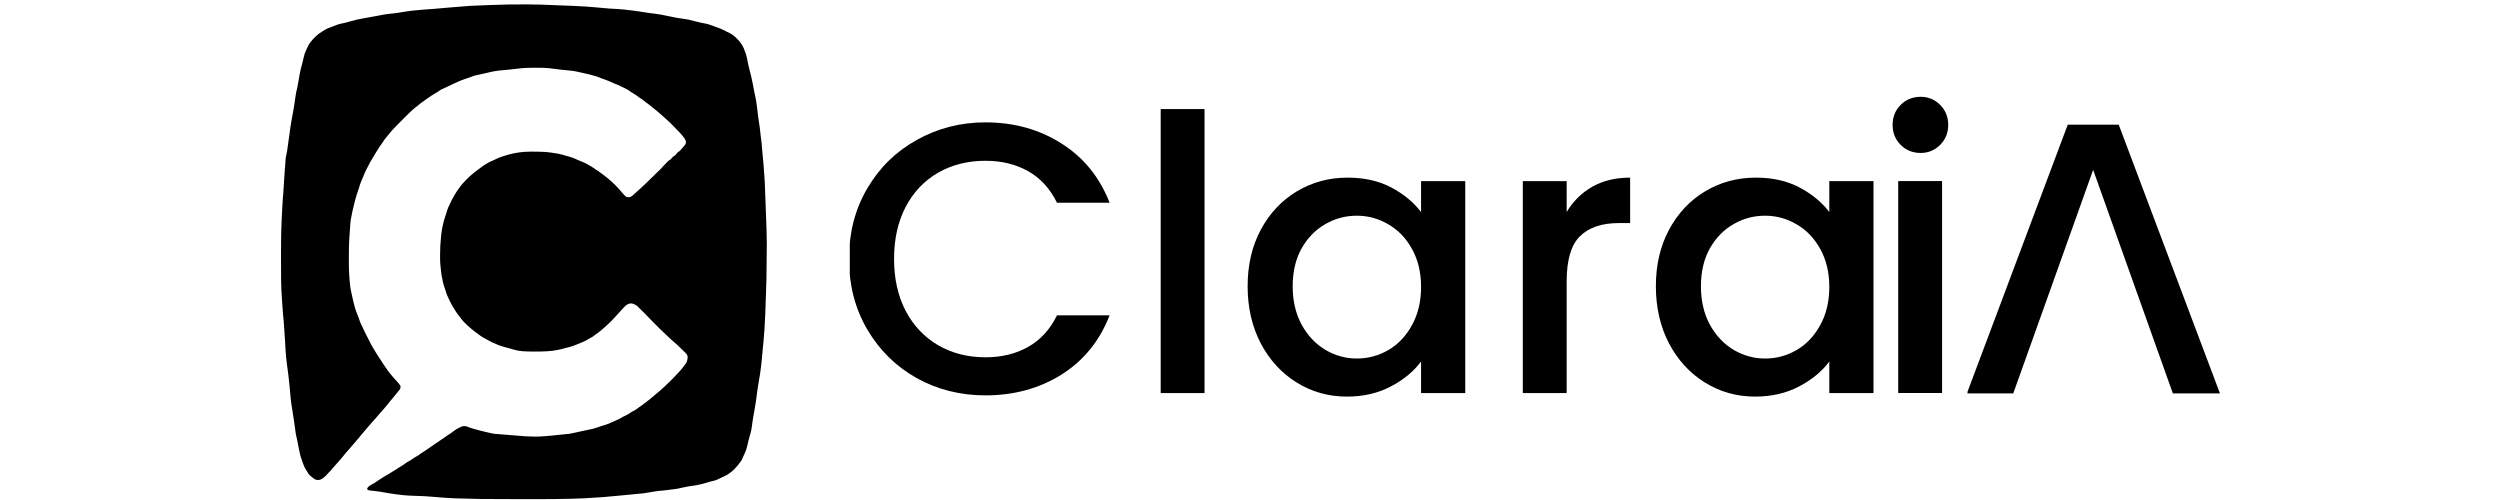 <svg xmlns="http://www.w3.org/2000/svg" xmlns:xlink="http://www.w3.org/1999/xlink" width="2400" zoomAndPan="magnify" viewBox="0 0 1800 360" height="480" preserveAspectRatio="xMidYMid meet" version="1.2"><defs><clipPath id="ba7e9eabbd"><path d="M 1416.605 89 L 1599 89 L 1599 283.645 L 1416.605 283.645 Z M 1416.605 89 "/></clipPath><clipPath id="2f8a88c5d8"><path d="M 611.852 88 L 799 88 L 799 285 L 611.852 285 Z M 611.852 88 "/></clipPath><clipPath id="cd8943ac80"><path d="M 835 78.527 L 868 78.527 L 868 284 L 835 284 Z M 835 78.527 "/></clipPath><clipPath id="88480dac90"><path d="M 1192 127 L 1348.602 127 L 1348.602 286 L 1192 286 Z M 1192 127 "/></clipPath><clipPath id="1fb5c555e7"><path d="M 1362 126.492 L 1403 126.492 L 1403 283 L 1362 283 Z M 1362 126.492 "/></clipPath><clipPath id="0ef1f57681"><path d="M 1362 69 L 1403 69 L 1403 116.895 L 1362 116.895 Z M 1362 69 "/></clipPath></defs><g id="60bc3e8d5e"><path style=" stroke:none;fill-rule:evenodd;fill:#000000;fill-opacity:1;" d="M 365.234 3.246 C 358.957 3.379 343.133 3.957 338.086 4.238 C 336.508 4.324 333.867 4.543 332.219 4.723 C 330.574 4.902 327.691 5.133 325.816 5.23 C 323.941 5.332 321.246 5.555 319.828 5.73 C 318.41 5.906 315.492 6.168 313.34 6.309 C 306.945 6.73 306.754 6.742 302.945 7.082 C 297.574 7.562 293.434 8.031 292.035 8.316 C 291.359 8.457 290.02 8.676 289.059 8.809 C 288.098 8.941 286.676 9.16 285.898 9.301 C 285.121 9.438 283.625 9.633 282.57 9.727 C 278.684 10.086 277.453 10.25 275.52 10.656 C 274.434 10.887 272.898 11.18 272.113 11.305 C 271.324 11.434 269.93 11.688 269.016 11.875 C 265.328 12.617 263.574 12.938 261.031 13.328 C 258.43 13.727 254.965 14.531 252.469 15.309 C 251.781 15.523 250.734 15.816 250.137 15.961 C 249.543 16.105 248.645 16.34 248.145 16.48 C 247.641 16.621 246.516 16.855 245.648 17 C 244.664 17.168 243.379 17.551 242.238 18.016 C 241.23 18.43 239.734 19.008 238.91 19.309 C 235.203 20.648 235.086 20.707 231.746 22.832 C 229.73 24.109 229.25 24.461 228.352 25.301 C 227.848 25.77 227.141 26.402 226.777 26.711 C 226.156 27.242 224.129 29.57 223.164 30.871 C 222.508 31.75 222.023 32.629 221.309 34.219 C 220.961 34.996 220.488 36.016 220.258 36.48 C 219.574 37.867 219.031 39.523 218.672 41.297 C 218.488 42.211 218.094 43.859 217.793 44.961 C 217.488 46.059 217.148 47.371 217.035 47.875 C 216.922 48.379 216.77 48.91 216.695 49.055 C 216.469 49.492 215.262 55.777 214.902 58.379 C 214.715 59.711 214.367 61.66 214.121 62.707 C 213.875 63.758 213.5 65.363 213.285 66.277 C 213.07 67.195 212.777 68.992 212.637 70.277 C 212.492 71.559 212.191 73.656 211.969 74.938 C 211.746 76.223 211.48 77.871 211.379 78.605 C 211.281 79.336 211.059 80.535 210.891 81.27 C 210.723 82 210.457 83.461 210.305 84.516 C 210.152 85.57 209.879 87.055 209.699 87.812 C 209.52 88.57 209.23 90.406 209.051 91.895 C 208.875 93.379 208.543 95.793 208.32 97.258 C 207.895 100.004 207.031 106.172 206.723 108.668 C 206.625 109.445 206.398 110.629 206.219 111.297 C 205.727 113.125 205.602 114.258 205.23 120.074 C 205.043 123.008 204.781 126.715 204.648 128.32 C 204.516 129.922 204.328 132.883 204.23 134.898 C 204.137 136.914 204.023 138.75 203.98 138.98 C 203.852 139.668 203.434 145.488 203.246 149.223 C 202.445 164.93 202.348 168.602 202.336 183.699 C 202.32 199.621 202.371 204.617 202.594 208.766 C 202.871 213.938 203.59 224.395 203.82 226.586 C 204.184 230.051 204.375 232.395 204.566 235.664 C 204.66 237.312 204.844 239.973 204.973 241.578 C 205.105 243.18 205.254 245.578 205.312 246.906 C 205.59 253.566 206.359 261.621 207.227 266.977 C 207.406 268.074 207.629 269.875 207.73 270.973 C 207.957 273.543 208.148 275.32 208.551 278.719 C 208.73 280.23 208.996 283.113 209.141 285.129 C 209.285 287.145 209.547 289.508 209.719 290.375 C 209.891 291.246 210.117 292.746 210.223 293.707 C 210.328 294.668 210.59 296.32 210.809 297.371 C 211.023 298.426 211.324 300.375 211.473 301.703 C 211.621 303.031 211.848 304.598 211.98 305.184 C 212.113 305.766 212.371 307.605 212.555 309.262 C 212.734 310.922 213.031 312.805 213.211 313.445 C 213.391 314.086 213.648 315.289 213.789 316.117 C 213.93 316.945 214.188 318.18 214.359 318.863 C 214.535 319.547 214.766 320.742 214.875 321.523 C 214.984 322.301 215.219 323.492 215.398 324.172 C 215.578 324.852 215.871 326.184 216.055 327.133 C 216.25 328.148 216.762 329.824 217.293 331.191 C 217.789 332.473 218.32 333.949 218.469 334.477 C 218.789 335.594 219.715 337.387 220.941 339.262 C 221.418 339.992 221.977 340.871 222.18 341.211 C 222.652 342.004 225.914 344.734 226.965 345.215 C 228.121 345.746 229.926 345.715 231.188 345.141 C 232.078 344.734 234.84 342.488 235.324 341.773 C 235.578 341.395 237.418 339.445 238.289 338.629 C 238.586 338.352 238.828 338.055 238.828 337.969 C 238.828 337.812 239.039 337.57 241.094 335.367 C 242.215 334.16 243.199 333.039 244.371 331.629 C 244.66 331.277 245.191 330.676 245.551 330.297 C 245.906 329.914 246.543 329.141 246.965 328.578 C 247.844 327.398 249.391 325.574 250.816 324.02 C 251.367 323.426 252.355 322.289 253.016 321.496 C 256.094 317.789 256.711 317.066 257.273 316.504 C 258.156 315.613 258.672 315 258.953 314.5 C 259.09 314.254 260.438 312.652 261.949 310.941 C 263.457 309.23 264.832 307.613 265 307.348 C 265.168 307.082 265.363 306.867 265.434 306.867 C 265.504 306.867 265.75 306.586 265.98 306.242 C 266.211 305.898 266.895 305.109 267.492 304.488 C 268.094 303.867 269.168 302.668 269.879 301.824 C 270.594 300.977 271.402 300.055 271.676 299.77 C 271.953 299.488 272.438 298.902 272.758 298.473 C 273.078 298.039 273.75 297.297 274.254 296.82 C 274.754 296.348 275.586 295.395 276.105 294.707 C 276.625 294.02 277.438 293.047 277.91 292.543 C 278.387 292.039 278.957 291.363 279.184 291.043 C 279.895 290.02 280.316 289.473 280.742 289.027 C 280.973 288.789 281.395 288.301 281.688 287.945 C 281.98 287.586 283.117 286.207 284.215 284.879 C 287.031 281.477 286.996 281.52 287.441 280.965 C 288.41 279.773 288.648 278.559 288.137 277.477 C 287.902 276.984 285.547 274.262 283.766 272.426 C 283.383 272.031 282.781 271.32 282.43 270.84 C 282.074 270.363 281.484 269.664 281.113 269.281 C 280.742 268.898 279.934 267.852 279.312 266.949 C 278.695 266.047 277.781 264.711 277.277 263.977 C 276.777 263.246 276.203 262.422 276 262.145 C 275.801 261.871 275.598 261.535 275.547 261.395 C 275.5 261.258 275.02 260.523 274.484 259.766 C 273.945 259.004 273.395 258.18 273.254 257.93 C 273.117 257.684 272.629 256.93 272.172 256.254 C 271.719 255.578 271.23 254.828 271.094 254.586 C 270.957 254.348 270.586 253.738 270.266 253.234 C 269.949 252.73 269.594 252.133 269.477 251.902 C 269.363 251.676 269.125 251.262 268.953 250.988 C 267.711 249.004 266.484 246.785 266.098 245.824 C 265.953 245.457 265.371 244.312 264.805 243.277 C 264.238 242.242 263.777 241.367 263.777 241.328 C 263.777 241.289 262.773 239.211 261.547 236.711 C 260.32 234.211 259.23 231.828 259.125 231.418 C 259.023 231.004 258.758 230.219 258.543 229.668 C 258.328 229.117 258.039 228.332 257.902 227.918 C 257.77 227.508 257.305 226.344 256.871 225.336 C 256.438 224.328 255.941 222.941 255.77 222.258 C 255.594 221.57 255.266 220.371 255.039 219.59 C 254.812 218.812 254.625 218.059 254.629 217.914 C 254.629 217.77 254.406 216.848 254.129 215.871 C 253.855 214.891 253.52 213.398 253.387 212.551 C 253.25 211.707 252.961 210.34 252.738 209.516 C 252.168 207.367 251.633 202.145 251.289 195.359 C 251.07 191.016 251.188 174.457 251.449 172.539 C 251.539 171.898 251.695 169.688 251.797 167.625 C 251.98 163.875 252.43 158.324 252.57 158.102 C 252.609 158.035 252.832 156.91 253.059 155.602 C 253.473 153.242 254.027 150.715 254.668 148.305 C 254.852 147.621 255.262 145.934 255.582 144.559 C 255.902 143.184 256.465 141.199 256.828 140.145 C 258.496 135.305 258.793 134.395 259.055 133.352 C 259.207 132.734 259.543 131.785 259.801 131.234 C 260.062 130.684 260.684 129.223 261.18 127.988 C 262.645 124.344 263.207 123.07 263.953 121.703 C 265.383 119.086 266.273 117.34 266.273 117.164 C 266.273 117.062 266.715 116.328 267.254 115.531 C 267.793 114.73 268.602 113.367 269.055 112.496 C 269.504 111.629 270.375 110.184 270.984 109.293 C 271.594 108.398 272.094 107.645 272.094 107.613 C 272.094 107.363 273.93 104.566 274.586 103.816 C 275.035 103.301 275.57 102.551 275.777 102.148 C 276.18 101.359 276.773 100.496 277.359 99.84 C 278.129 98.98 279.695 97.059 280.355 96.164 C 281.598 94.48 284.5 91.406 290.488 85.434 C 295.164 80.766 297.906 78.164 298.734 77.617 C 299.043 77.414 299.348 77.207 299.656 77 C 299.875 76.852 300.695 76.18 301.484 75.504 C 302.27 74.828 303.078 74.16 303.281 74.023 C 303.484 73.887 303.977 73.559 304.379 73.293 C 304.781 73.027 305.594 72.418 306.191 71.938 C 306.785 71.453 307.758 70.777 308.352 70.434 C 308.945 70.086 309.469 69.75 309.516 69.68 C 309.668 69.457 311.406 68.336 313.176 67.324 C 315.219 66.148 316.613 65.254 316.754 65.023 C 316.91 64.773 318.086 64.188 319.746 63.535 C 320.57 63.211 322.051 62.508 323.039 61.969 C 324.027 61.434 325.562 60.703 326.449 60.348 C 327.336 59.988 328.887 59.289 329.891 58.793 C 330.898 58.297 332.695 57.578 333.883 57.199 C 336.117 56.488 338.621 55.625 339.207 55.367 C 341.051 54.551 342.461 54.172 346.938 53.289 C 348.176 53.043 349.672 52.707 350.266 52.543 C 350.859 52.379 351.906 52.125 352.594 51.984 C 353.281 51.84 354.516 51.574 355.34 51.387 C 356.16 51.203 357.66 50.973 358.664 50.879 C 359.672 50.785 361.656 50.59 363.074 50.449 C 364.492 50.309 366.734 50.09 368.062 49.957 C 370.797 49.688 372.336 49.512 375.547 49.102 C 378.848 48.68 392.16 48.664 395.172 49.074 C 397.289 49.363 399.758 49.676 403.488 50.117 C 404.633 50.25 407.289 50.52 409.395 50.711 C 411.695 50.922 413.848 51.215 414.801 51.449 C 415.668 51.664 416.68 51.883 417.043 51.941 C 417.879 52.074 421.129 52.809 422.781 53.238 C 423.469 53.418 425.039 53.812 426.277 54.117 C 428.543 54.676 431.027 55.461 431.371 55.727 C 431.57 55.887 434.09 56.82 436.09 57.477 C 436.773 57.703 437.785 58.102 438.336 58.363 C 439.906 59.113 441.441 59.793 442.078 60.023 C 443.715 60.613 445.379 61.336 447.48 62.367 C 448.762 62.996 450.148 63.668 450.559 63.859 C 451.77 64.43 452.246 64.723 453.645 65.777 C 454.371 66.324 455.414 67 455.965 67.281 C 457.051 67.84 457.887 68.379 459.043 69.273 C 460.328 70.27 461.176 70.859 461.316 70.859 C 461.543 70.859 462.922 71.891 463.969 72.84 C 464.508 73.324 465.32 73.938 465.777 74.203 C 466.234 74.465 466.984 75.02 467.441 75.43 C 467.898 75.84 468.84 76.609 469.535 77.141 C 471.484 78.629 474.859 81.449 476.855 83.258 C 477.367 83.719 478.785 85 480.008 86.098 C 481.227 87.199 482.699 88.586 483.277 89.18 C 483.859 89.773 484.445 90.375 484.586 90.512 C 488.406 94.246 491.871 98.059 492.754 99.496 C 493.691 101.02 493.855 101.438 493.867 102.336 C 493.883 103.418 493.531 104.094 492.211 105.504 C 491.742 106.004 491.074 106.793 490.73 107.25 C 490.004 108.219 489.059 109.066 488.523 109.238 C 488.16 109.352 486.652 111.047 486.652 111.344 C 486.652 111.422 486.184 111.785 485.613 112.145 C 484.383 112.922 484.273 113.023 483.41 114.137 C 483.047 114.609 482.637 114.996 482.496 114.996 C 482.18 115 480.348 116.551 479.965 117.141 C 479.809 117.379 479.004 118.199 478.176 118.961 C 477.348 119.723 476.672 120.449 476.672 120.578 C 476.672 120.703 476.359 121.055 475.977 121.355 C 475.594 121.66 472.73 124.449 469.613 127.559 C 466.496 130.668 462.789 134.223 461.371 135.461 C 459.953 136.699 458.527 137.977 458.207 138.305 C 456.621 139.902 454.777 141.422 454.09 141.695 C 453.672 141.859 452.906 142.008 452.391 142.02 C 451.066 142.059 450.461 141.633 448.309 139.145 C 447.316 138 446.301 136.84 446.051 136.562 C 445.801 136.289 445.27 135.691 444.875 135.23 C 442.863 132.918 438.82 129.25 435.238 126.488 C 433.121 124.855 430.812 123.156 430.711 123.156 C 430.566 123.156 428.586 121.84 427.355 120.922 C 426.809 120.516 425.91 119.949 425.359 119.668 C 424.164 119.051 423.633 118.754 422.535 118.07 C 421.539 117.457 419.332 116.449 418.293 116.141 C 417.879 116.02 416.758 115.535 415.797 115.062 C 414.836 114.594 413.75 114.117 413.387 114 C 413.02 113.883 412.309 113.613 411.805 113.402 C 411.301 113.188 410.367 112.898 409.727 112.758 C 409.086 112.621 408.133 112.355 407.609 112.168 C 407.086 111.984 406.512 111.832 406.332 111.832 C 406.152 111.832 405.957 111.758 405.902 111.664 C 405.844 111.574 405.59 111.496 405.34 111.496 C 405.086 111.496 404.328 111.312 403.656 111.082 C 402.945 110.84 401.34 110.527 399.793 110.328 C 398.336 110.141 396.57 109.879 395.867 109.746 C 393.047 109.211 382.703 108.977 377.547 109.332 C 372.816 109.66 367.523 110.727 362.824 112.305 C 362.273 112.488 361.488 112.75 361.078 112.883 C 359.66 113.34 358.656 113.77 354.922 115.543 C 354.055 115.953 353.156 116.348 352.926 116.418 C 352.699 116.484 352.023 116.844 351.43 117.207 C 350.836 117.574 349.938 118.113 349.434 118.402 C 348.262 119.074 347.129 119.875 344.703 121.742 C 343.633 122.566 342.562 123.363 342.328 123.52 C 342.094 123.672 341.477 124.184 340.953 124.652 C 340.43 125.125 339.785 125.652 339.52 125.824 C 338.449 126.516 332.117 132.984 331.781 133.73 C 331.625 134.074 331.426 134.355 329.742 136.562 C 329.207 137.27 328.582 138.195 328.355 138.621 C 328.129 139.047 327.875 139.484 327.789 139.59 C 327.699 139.695 327.422 140.184 327.168 140.672 C 326.91 141.16 326.316 142.184 325.844 142.945 C 325.371 143.711 324.984 144.402 324.984 144.488 C 324.984 144.578 324.918 144.777 324.84 144.938 C 324.758 145.094 324.391 145.863 324.02 146.641 C 323.625 147.469 323.23 148.297 322.836 149.125 C 322.555 149.711 322.324 150.297 322.324 150.422 C 322.324 150.551 322.105 151.23 321.844 151.938 C 321.363 153.227 320.434 156.113 319.508 159.215 C 319.234 160.133 318.895 161.605 318.758 162.488 C 318.617 163.371 318.387 164.531 318.246 165.066 C 317.906 166.348 317.219 173.02 317.008 177.121 C 316.805 180.98 316.801 187.988 316.996 189.863 C 317.07 190.594 317.297 192.805 317.496 194.773 C 317.695 196.746 317.922 198.504 317.996 198.688 C 318.141 199.043 318.535 200.988 318.828 202.77 C 319.035 204.02 319.801 206.551 320.602 208.621 C 320.91 209.414 321.16 210.184 321.16 210.332 C 321.16 210.875 322.652 214.402 323.949 216.926 C 325.602 220.141 325.598 220.129 326.383 221.34 C 327.727 223.418 328.102 224.023 328.379 224.559 C 328.695 225.168 329.312 226.004 330.785 227.812 C 331.316 228.465 331.875 229.227 332.023 229.5 C 332.172 229.777 332.746 230.449 333.297 231 C 333.848 231.551 334.297 232.047 334.297 232.105 C 334.297 232.266 338.195 235.816 340.031 237.328 C 340.922 238.062 342.359 239.16 343.227 239.77 C 344.094 240.379 344.969 241.023 345.164 241.203 C 345.699 241.688 347.543 242.875 348.594 243.406 C 349.102 243.668 350.359 244.363 351.391 244.957 C 352.422 245.551 353.77 246.246 354.383 246.5 C 355.582 246.992 358.172 248.117 359 248.504 C 359.277 248.633 360.25 248.957 361.164 249.223 C 362.078 249.484 363.035 249.785 363.297 249.887 C 363.555 249.992 364.344 250.191 365.043 250.336 C 365.742 250.48 366.617 250.711 366.98 250.848 C 367.348 250.98 368.832 251.422 370.281 251.828 C 373.934 252.855 376.789 253.105 384.945 253.129 C 392.641 253.148 397.211 252.828 401.402 251.973 C 404.527 251.336 405.41 251.129 405.902 250.906 C 406.086 250.828 406.828 250.633 407.551 250.48 C 408.824 250.211 409.223 250.102 412.344 249.164 C 413.145 248.926 414.531 248.387 415.422 247.973 C 416.316 247.559 417.492 247.066 418.043 246.883 C 418.59 246.703 419.574 246.293 420.227 245.98 C 420.879 245.664 421.457 245.406 421.516 245.406 C 421.57 245.406 421.984 245.145 422.43 244.824 C 422.879 244.5 423.945 243.891 424.801 243.465 C 426.52 242.609 426.656 242.52 428.895 240.785 C 429.754 240.121 430.527 239.578 430.613 239.578 C 430.77 239.578 431.836 238.688 435.988 235.086 C 438.457 232.949 441.32 230.055 444.238 226.754 C 445.008 225.883 446.238 224.531 446.977 223.75 C 447.711 222.965 448.82 221.754 449.438 221.055 C 451.219 219.031 453.266 218.168 455.277 218.586 C 456.316 218.805 457.777 219.531 458.762 220.32 C 459.562 220.961 467.418 228.859 467.801 229.406 C 467.953 229.621 468.383 230.07 468.758 230.398 C 469.129 230.727 469.848 231.441 470.352 231.992 C 470.855 232.543 471.711 233.406 472.254 233.91 C 472.793 234.418 473.355 234.977 473.5 235.156 C 473.645 235.332 474.168 235.855 474.664 236.32 C 476.41 237.949 479.082 240.508 480.238 241.66 C 480.887 242.301 481.711 243.074 482.078 243.383 C 482.445 243.688 483.305 244.484 483.992 245.148 C 484.676 245.812 485.551 246.582 485.938 246.855 C 486.594 247.328 487.734 248.391 490.898 251.488 C 491.648 252.219 492.789 253.328 493.434 253.945 C 495.137 255.582 495.391 256.48 494.875 259.031 C 494.566 260.539 494.188 261.34 493.242 262.48 C 492.859 262.938 492.289 263.672 491.969 264.109 C 490.797 265.727 490.406 266.188 488.41 268.309 C 487.098 269.703 485.785 271.098 484.473 272.496 C 483.43 273.609 482.109 274.906 481.539 275.375 C 480.969 275.844 480.336 276.453 480.133 276.727 C 479.934 276.996 479.203 277.699 478.512 278.285 C 477.82 278.871 476.879 279.715 476.422 280.16 C 475.434 281.121 473.98 282.375 472.566 283.488 C 470.918 284.789 468.512 286.809 467.523 287.719 C 467.02 288.184 466.289 288.742 465.898 288.965 C 465.504 289.184 464.629 289.836 463.949 290.414 C 462.441 291.691 461.91 292.094 461.371 292.371 C 460.867 292.633 458.691 294.191 458.461 294.457 C 458.188 294.77 456 296.043 455.551 296.152 C 455.32 296.207 454.496 296.719 453.715 297.289 C 452.934 297.859 452.117 298.383 451.902 298.449 C 451.684 298.52 451.141 298.793 450.691 299.059 C 450.246 299.32 449.805 299.539 449.715 299.539 C 449.492 299.539 447.73 300.492 446.109 301.496 C 445.625 301.793 445.141 302.035 445.027 302.035 C 444.914 302.035 444.578 302.188 444.277 302.367 C 443.98 302.551 443.293 302.848 442.75 303.031 C 442.207 303.215 440.953 303.773 439.965 304.273 C 438.977 304.773 437.383 305.414 436.422 305.699 C 433.949 306.422 433.023 306.723 430.102 307.746 C 428.684 308.246 426.812 308.781 425.941 308.941 C 425.074 309.105 423.465 309.445 422.367 309.699 C 421.27 309.953 420.035 310.211 419.621 310.27 C 418.875 310.375 417.281 310.727 413.219 311.68 C 410.355 312.355 409.391 312.492 406.234 312.699 C 404.77 312.793 402.562 313.016 401.328 313.195 C 399.281 313.488 397.145 313.684 390.426 314.188 C 387.129 314.434 382.219 314.402 378.043 314.113 C 371.379 313.645 369.812 313.52 367.648 313.277 C 366.457 313.145 363.652 312.922 361.41 312.781 C 356.754 312.492 355.219 312.312 353.344 311.836 C 352.609 311.652 351.301 311.359 350.434 311.184 C 349.562 311.012 347.766 310.574 346.441 310.211 C 345.277 309.895 344.113 309.582 342.949 309.27 C 340.344 308.578 339.613 308.359 338.125 307.816 C 337.254 307.5 336.355 307.168 336.129 307.074 C 335.391 306.777 334.07 306.68 333.156 306.859 C 332.285 307.027 328.367 309.066 327.297 309.906 C 325.586 311.258 323.777 312.543 323.25 312.785 C 322.969 312.918 322.402 313.285 321.992 313.602 C 321.578 313.918 320.605 314.605 319.828 315.125 C 319.051 315.645 318.004 316.359 317.5 316.711 C 316.996 317.062 315.723 317.922 314.672 318.625 C 313.621 319.328 312.574 320.047 312.344 320.215 C 311.984 320.484 308.848 322.633 307.766 323.355 C 307.559 323.492 306.766 324.043 306 324.582 C 305.234 325.121 304.496 325.602 304.359 325.652 C 303.988 325.789 301.738 327.32 301.617 327.52 C 301.559 327.613 301.234 327.844 300.898 328.031 C 298.91 329.137 298.035 329.664 297.324 330.184 C 296.172 331.027 294.43 332.113 293.441 332.602 C 292.969 332.832 292.094 333.426 291.5 333.914 C 290.902 334.402 289.77 335.152 288.98 335.578 C 287.723 336.258 285.824 337.484 285.066 338.098 C 284.93 338.211 284.281 338.582 283.625 338.93 C 282.969 339.273 282.039 339.855 281.559 340.219 C 281.078 340.582 280.117 341.184 279.426 341.551 C 277.43 342.613 275.906 343.52 275.156 344.09 C 274.777 344.383 273.953 344.906 273.32 345.254 C 272.691 345.605 271.84 346.164 271.43 346.5 C 270.457 347.289 269.328 347.984 267.699 348.812 C 266.188 349.578 264.715 350.789 264.48 351.461 C 264.289 352.012 264.469 352.582 264.906 352.816 C 265.348 353.055 266.941 353.281 269.684 353.504 C 270.961 353.609 272.984 353.883 274.172 354.109 C 277.949 354.836 283.078 355.66 285.398 355.914 C 286.633 356.047 288.77 356.305 290.145 356.488 C 291.828 356.711 294.488 356.875 298.293 356.988 C 305.289 357.195 306.695 357.27 311.18 357.664 C 313.145 357.836 315.914 358.059 317.332 358.156 C 318.75 358.258 320.883 358.414 322.074 358.5 C 323.262 358.59 326.031 358.734 328.227 358.82 C 332.07 358.973 334.668 359.035 346.773 359.266 C 349.836 359.324 363.199 359.379 376.461 359.391 C 395.641 359.402 402.645 359.348 410.664 359.121 C 416.211 358.961 420.852 358.797 420.977 358.754 C 421.102 358.711 424.008 358.523 427.441 358.336 C 434.195 357.965 436.625 357.781 439.582 357.414 C 440.633 357.285 443.18 357.062 445.238 356.918 C 447.297 356.773 450.102 356.508 451.473 356.328 C 452.848 356.148 455.914 355.848 458.293 355.66 C 460.672 355.469 462.992 355.246 463.449 355.16 C 463.906 355.078 465.516 354.816 467.023 354.586 C 468.535 354.355 470.48 354.023 471.352 353.848 C 472.219 353.672 473.641 353.48 474.512 353.422 C 476.973 353.258 479.227 353.02 481.578 352.676 C 482.77 352.5 484.602 352.273 485.652 352.168 C 486.707 352.066 488.238 351.805 489.062 351.59 C 489.887 351.375 490.898 351.148 491.309 351.086 C 492.297 350.941 495.336 350.332 495.457 350.258 C 495.512 350.227 496.449 350.078 497.547 349.934 C 502.508 349.266 505.465 348.602 510.52 347.008 C 511.344 346.75 512.793 346.379 513.742 346.184 C 515.094 345.902 515.891 345.613 517.402 344.844 C 518.465 344.305 520.047 343.555 520.914 343.172 C 522.926 342.293 523.934 341.715 525.258 340.684 C 525.844 340.227 526.609 339.648 526.965 339.391 C 527.32 339.137 527.805 338.719 528.047 338.469 C 528.285 338.215 529.137 337.32 529.938 336.48 C 530.738 335.641 531.395 334.895 531.395 334.82 C 531.395 334.746 531.785 334.215 532.266 333.641 C 533.207 332.516 534.055 331.324 534.055 331.121 C 534.055 331.055 534.285 330.531 534.566 329.965 C 534.848 329.398 535.27 328.484 535.5 327.934 C 535.73 327.387 536.09 326.562 536.301 326.102 C 537.098 324.371 537.562 323.059 537.863 321.688 C 538.547 318.57 539.285 315.656 539.973 313.359 C 540.953 310.074 541.152 309.098 541.531 305.598 C 541.711 303.938 542.004 301.914 542.184 301.102 C 542.359 300.285 542.559 299.207 542.621 298.703 C 542.684 298.199 542.91 296.891 543.125 295.789 C 543.34 294.691 543.668 292.727 543.855 291.422 C 544.043 290.121 544.273 288.715 544.367 288.297 C 544.457 287.883 544.684 286.098 544.867 284.336 C 545.051 282.574 545.348 280.422 545.527 279.551 C 545.707 278.68 546.008 276.844 546.199 275.469 C 546.391 274.098 546.652 272.523 546.773 271.973 C 547.309 269.602 548.438 260.484 548.766 255.891 C 548.91 253.926 549.172 251.082 549.352 249.57 C 549.652 247.039 549.812 245.148 550.434 236.828 C 550.785 232.145 551.281 220.164 551.621 208.098 C 551.672 206.312 551.77 203.016 551.84 200.77 C 551.91 198.527 551.98 191.941 551.992 186.137 C 552.008 180.332 552.055 175.527 552.094 175.461 C 552.23 175.246 551.688 157.055 551.27 147.805 C 551.141 144.922 550.988 140.984 550.934 139.062 C 550.805 134.398 550.547 128.973 550.352 126.82 C 550.188 124.973 550.129 124.188 549.848 119.91 C 549.75 118.441 549.602 116.645 549.516 115.91 C 549.215 113.328 548.875 109.723 548.699 107.25 C 548.602 105.875 548.477 104.191 548.426 103.504 C 548.328 102.23 547.918 99.07 547.77 98.438 C 547.68 98.062 547.457 96.004 547.188 93.094 C 547.094 92.086 546.871 90.477 546.695 89.512 C 546.516 88.551 546.254 86.789 546.105 85.598 C 545.961 84.406 545.738 82.758 545.613 81.934 C 545.488 81.109 545.227 78.863 545.031 76.938 C 544.707 73.73 544.121 70.477 543.043 65.863 C 542.859 65.082 542.629 63.848 542.531 63.113 C 542.434 62.383 542.211 61.254 542.039 60.605 C 541.863 59.961 541.566 58.5 541.375 57.359 C 541.188 56.219 540.918 55.004 540.785 54.656 C 540.648 54.312 540.355 53.188 540.133 52.16 C 539.91 51.129 539.621 49.988 539.492 49.621 C 539.359 49.254 539.199 48.617 539.137 48.207 C 539.07 47.793 538.805 46.559 538.547 45.461 C 538.289 44.359 537.988 42.859 537.879 42.129 C 537.648 40.59 536.902 38.148 536.203 36.629 C 535.938 36.051 535.719 35.496 535.719 35.395 C 535.719 35.188 535.715 35.18 534.707 33.145 C 533.48 30.66 530.379 27.219 527.402 25.039 C 526.668 24.504 524.609 23.391 523.41 22.883 C 522.906 22.668 521.785 22.098 520.914 21.617 C 519.938 21.074 518.227 20.363 516.422 19.75 C 514.824 19.207 512.641 18.418 511.57 18.004 C 510.203 17.469 509.027 17.145 507.582 16.906 C 506.453 16.723 505.266 16.492 504.945 16.395 C 504.629 16.301 503.652 16.066 502.785 15.879 C 501.914 15.691 500.57 15.359 499.793 15.148 C 496.555 14.258 493.766 13.688 491.566 13.457 C 490.281 13.324 488.707 13.102 488.066 12.961 C 487.426 12.82 486.078 12.566 485.07 12.391 C 484.066 12.219 482.457 11.887 481.496 11.66 C 478.418 10.926 473.668 10.086 471.102 9.82 C 468.457 9.551 464.828 9.027 460.039 8.223 C 458.438 7.953 455.633 7.582 453.801 7.391 C 451.973 7.203 449.727 6.945 448.812 6.82 C 447.898 6.699 446.062 6.551 444.738 6.492 C 440.594 6.312 437.117 6.07 433.926 5.734 C 432.234 5.559 429.691 5.332 428.273 5.234 C 426.855 5.137 424.086 4.91 422.117 4.734 C 420.152 4.559 416.109 4.336 413.137 4.242 C 410.164 4.148 406.047 3.996 403.988 3.902 C 391.773 3.348 387.25 3.207 379.707 3.164 C 375.086 3.137 368.574 3.176 365.234 3.246 "/><g clip-rule="nonzero" clip-path="url(#ba7e9eabbd)"><path style=" stroke:none;fill-rule:nonzero;fill:#000000;fill-opacity:1;" d="M 1416.156 283.262 L 1488.785 89.754 L 1525.48 89.754 L 1598.363 283.262 L 1564.461 283.262 L 1507.07 122.281 L 1449.551 283.262 Z M 1416.156 283.262 "/></g><g clip-rule="nonzero" clip-path="url(#2f8a88c5d8)"><path style=" stroke:none;fill-rule:nonzero;fill:#000000;fill-opacity:1;" d="M 611.277 186.379 C 611.277 167.527 615.633 150.629 624.406 135.723 C 633.148 120.754 645.051 109.066 660.137 100.73 C 675.195 92.328 691.641 88.098 709.504 88.098 C 730.023 88.098 748.266 93.148 764.176 103.254 C 780.148 113.301 791.73 127.512 798.898 145.957 L 761.02 145.957 C 756.031 135.785 749.09 128.207 740.188 123.215 C 731.348 118.258 721.121 115.762 709.504 115.762 C 696.785 115.762 685.422 118.637 675.414 124.352 C 665.473 130.102 657.676 138.312 652.059 148.988 C 646.504 159.695 643.723 172.168 643.723 186.379 C 643.723 200.625 646.504 213.098 652.059 223.773 C 657.676 234.48 665.473 242.723 675.414 248.535 C 685.422 254.348 696.785 257.25 709.504 257.25 C 721.121 257.25 731.348 254.789 740.188 249.797 C 749.09 244.84 756.031 237.258 761.02 227.059 L 798.898 227.059 C 791.73 245.504 780.148 259.746 764.176 269.758 C 748.266 279.707 730.023 284.664 709.504 284.664 C 691.387 284.664 674.848 280.496 659.887 272.16 C 644.988 263.758 633.148 252.07 624.406 237.164 C 615.633 222.195 611.277 205.266 611.277 186.379 Z M 611.277 186.379 "/></g><g clip-rule="nonzero" clip-path="url(#cd8943ac80)"><path style=" stroke:none;fill-rule:nonzero;fill:#000000;fill-opacity:1;" d="M 835.703 78.117 L 867.27 78.117 L 867.27 283.023 L 835.703 283.023 Z M 835.703 78.117 "/></g><path style=" stroke:none;fill-rule:nonzero;fill:#000000;fill-opacity:1;" d="M 898.293 206.09 C 898.293 190.77 901.449 177.223 907.762 165.41 C 914.137 153.535 922.82 144.312 933.773 137.742 C 944.789 131.176 956.941 127.891 970.262 127.891 C 982.285 127.891 992.766 130.258 1001.699 134.965 C 1010.602 139.703 1017.766 145.574 1023.164 152.652 L 1023.164 130.418 L 1054.98 130.418 L 1054.98 283.023 L 1023.164 283.023 L 1023.164 260.285 C 1017.766 267.547 1010.441 273.547 1001.195 278.348 C 992.008 283.148 981.527 285.551 969.754 285.551 C 956.625 285.551 944.566 282.203 933.645 275.441 C 922.785 268.715 914.137 259.336 907.762 247.27 C 901.449 235.145 898.293 221.438 898.293 206.09 Z M 1023.164 206.594 C 1023.164 196.078 1020.953 186.949 1016.598 179.18 C 1012.305 171.441 1006.625 165.535 999.551 161.492 C 992.547 157.387 985.031 155.305 976.953 155.305 C 968.777 155.305 961.203 157.324 954.227 161.367 C 947.219 165.348 941.535 171.156 937.18 178.801 C 932.887 186.477 930.742 195.57 930.742 206.09 C 930.742 216.637 932.887 225.859 937.18 233.754 C 941.535 241.68 947.281 247.746 954.352 251.945 C 961.422 256.082 968.934 258.137 976.953 258.137 C 985.031 258.137 992.547 256.113 999.551 252.07 C 1006.625 247.965 1012.305 241.965 1016.598 234.133 C 1020.953 226.301 1023.164 217.141 1023.164 206.594 Z M 1023.164 206.594 "/><path style=" stroke:none;fill-rule:nonzero;fill:#000000;fill-opacity:1;" d="M 1127.992 152.652 C 1132.602 144.914 1138.754 138.848 1146.426 134.461 C 1154.062 130.102 1163.156 127.891 1173.695 127.891 L 1173.695 160.609 L 1165.617 160.609 C 1153.305 160.609 1143.965 163.766 1137.586 170.086 C 1131.18 176.336 1127.992 187.203 1127.992 202.676 L 1127.992 283.023 L 1096.426 283.023 L 1096.426 130.418 L 1127.992 130.418 Z M 1127.992 152.652 "/><g clip-rule="nonzero" clip-path="url(#88480dac90)"><path style=" stroke:none;fill-rule:nonzero;fill:#000000;fill-opacity:1;" d="M 1192.23 206.09 C 1192.23 190.77 1195.387 177.223 1201.699 165.41 C 1208.074 153.535 1216.754 144.312 1227.707 137.742 C 1238.723 131.176 1250.875 127.891 1264.195 127.891 C 1276.223 127.891 1286.703 130.258 1295.637 134.965 C 1304.535 139.703 1311.703 145.574 1317.098 152.652 L 1317.098 130.418 L 1348.918 130.418 L 1348.918 283.023 L 1317.098 283.023 L 1317.098 260.285 C 1311.703 267.547 1304.379 273.547 1295.129 278.348 C 1285.945 283.148 1275.465 285.551 1263.691 285.551 C 1250.562 285.551 1238.504 282.203 1227.582 275.441 C 1216.723 268.715 1208.074 259.336 1201.699 247.27 C 1195.387 235.145 1192.23 221.438 1192.23 206.09 Z M 1317.098 206.594 C 1317.098 196.078 1314.891 186.949 1310.535 179.18 C 1306.242 171.441 1300.559 165.535 1293.488 161.492 C 1286.48 157.387 1278.969 155.305 1270.887 155.305 C 1262.715 155.305 1255.137 157.324 1248.16 161.367 C 1241.156 165.348 1235.473 171.156 1231.117 178.801 C 1226.824 186.477 1224.676 195.57 1224.676 206.09 C 1224.676 216.637 1226.824 225.859 1231.117 233.754 C 1235.473 241.68 1241.219 247.746 1248.289 251.945 C 1255.359 256.082 1262.871 258.137 1270.887 258.137 C 1278.969 258.137 1286.48 256.113 1293.488 252.07 C 1300.559 247.965 1306.242 241.965 1310.535 234.133 C 1314.891 226.301 1317.098 217.141 1317.098 206.594 Z M 1317.098 206.594 "/></g><g clip-rule="nonzero" clip-path="url(#1fb5c555e7)"><path style=" stroke:none;fill-rule:nonzero;fill:#000000;fill-opacity:1;" d="M 1382.883 110.129 C 1377.137 110.129 1372.336 108.203 1368.484 104.32 C 1364.602 100.465 1362.672 95.664 1362.672 89.918 C 1362.672 84.199 1364.602 79.402 1368.484 75.516 C 1372.336 71.664 1377.137 69.703 1382.883 69.703 C 1388.348 69.703 1393.023 71.664 1396.906 75.516 C 1400.758 79.402 1402.719 84.199 1402.719 89.918 C 1402.719 95.664 1400.758 100.465 1396.906 104.32 C 1393.023 108.203 1388.348 110.129 1382.883 110.129 Z M 1398.297 130.344 L 1398.297 282.949 L 1366.715 282.949 L 1366.715 130.344 Z M 1398.297 130.344 "/></g><g clip-rule="nonzero" clip-path="url(#0ef1f57681)"><path style=" stroke:none;fill-rule:nonzero;fill:#000000;fill-opacity:1;" d="M 1382.883 110.121 C 1377.137 110.121 1372.336 108.195 1368.484 104.312 C 1364.602 100.457 1362.672 95.656 1362.672 89.91 C 1362.672 84.195 1364.602 79.395 1368.484 75.508 C 1372.336 71.656 1377.137 69.699 1382.883 69.699 C 1388.348 69.699 1393.023 71.656 1396.906 75.508 C 1400.758 79.395 1402.719 84.195 1402.719 89.91 C 1402.719 95.656 1400.758 100.457 1396.906 104.312 C 1393.023 108.195 1388.348 110.121 1382.883 110.121 Z M 1398.297 130.336 L 1398.297 282.941 L 1366.715 282.941 L 1366.715 130.336 Z M 1398.297 130.336 "/></g></g></svg>